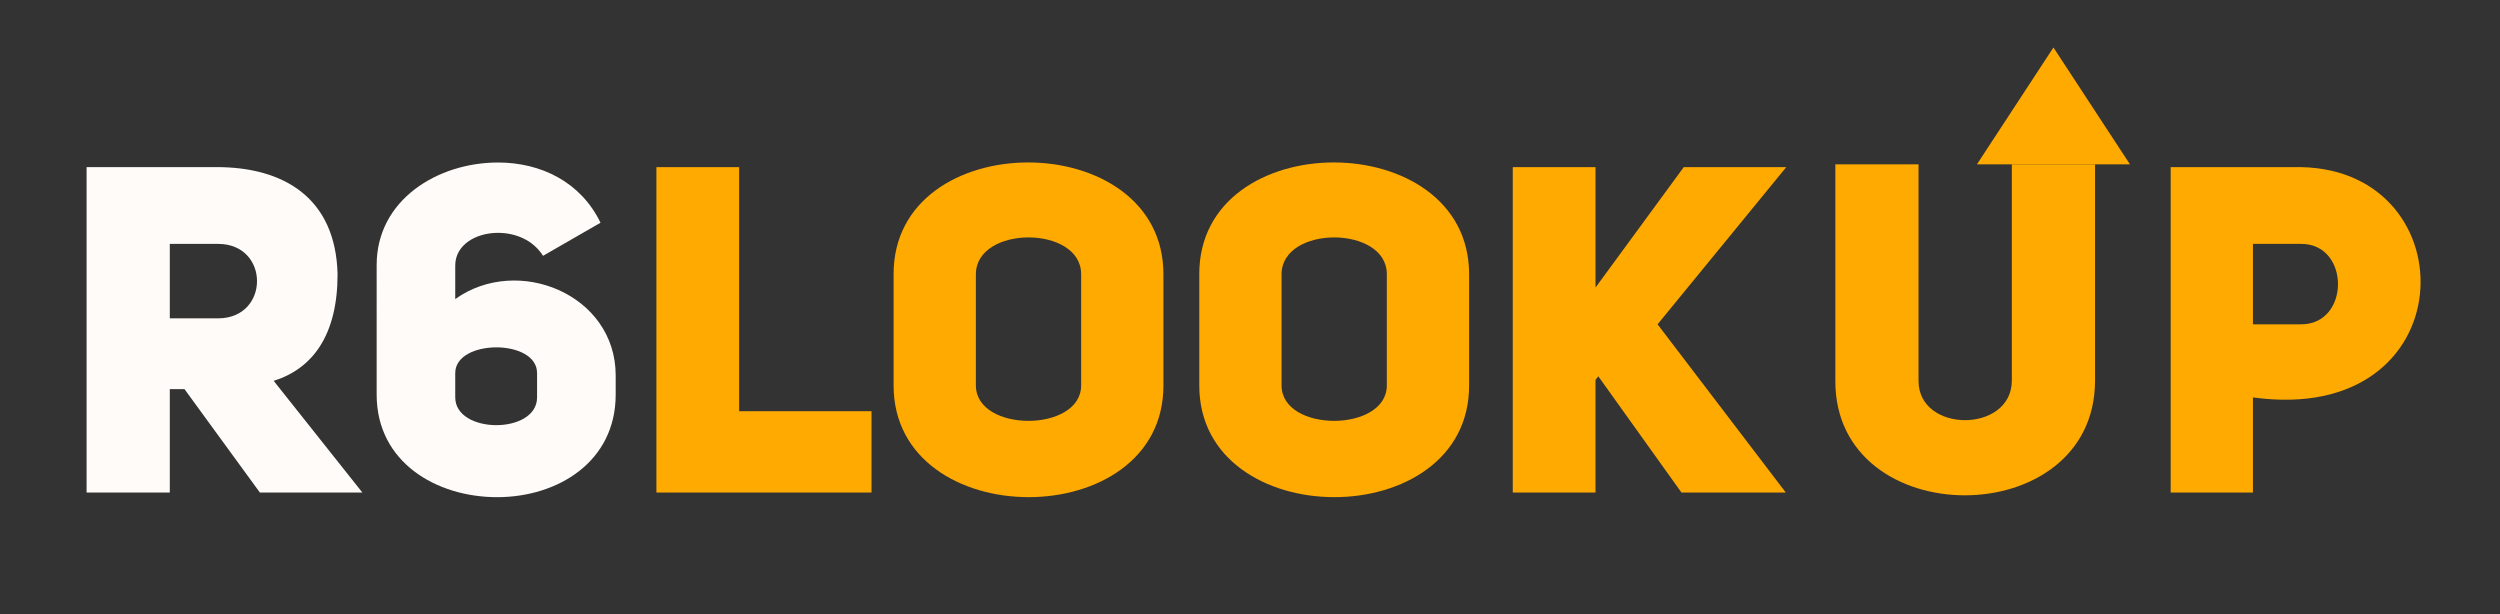 <svg id="Layer_1" data-name="Layer 1" xmlns="http://www.w3.org/2000/svg" viewBox="0 0 7214.61 1773.23"><rect x="0" y="0" width="7214.61" height="1773.23" fill="#333333" stroke="none"/><defs><style>.cls-1{fill:#fffbf8;}.cls-2{fill:#fa0;}</style></defs><title>SVG</title><path class="cls-1" d="M532.44,1123H490v298.47H249.89V482.25H625.3c193.67,0,343.57,88.88,348.88,309.08,0,173.78-70.31,271.95-184.39,307.76l256,322.35H750Zm96.84-204.29c149.9,0,149.9-214.9,0-214.9H490v214.9Z"/><path class="cls-1" d="M1567.14,738.27c-29.18-46.43-80.91-66.32-130-66.32-63.67,0-123.37,34.49-123.37,94.18V863c180.41-128.68,463-13.27,463,220.2v55.72c0,193.67-167.15,295.82-342.25,295.82s-347.55-100.82-347.55-295.82V764.8c0-188.37,176.43-295.82,350.2-295.82,123.37,0,238.78,55.72,295.82,173.78Zm-17.24,338.27c0-99.49-236.13-98.16-236.13,0v70.31c0,106.12,236.13,107.45,236.13,0Z"/><path class="cls-2" d="M1894.29,482.26h238.78v704.39h382v234.8H1894.29Z"/><path class="cls-2" d="M2578.78,791.34c-.81-431.23,778.76-428.85,778.68,0v321c.51,430.27-778.72,429.34-778.68,0Zm237.45,321c.24,136.55,303.58,136,303.78,0v-321c.14-141.36-303.23-141.81-303.78,0Z"/><path class="cls-2" d="M3460.93,791.34c-.81-431.23,778.76-428.85,778.68,0v321c.51,430.27-778.72,429.34-778.68,0Zm237.45,321c.24,136.55,303.58,136,303.78,0v-321c.14-141.35-303.23-141.81-303.78,0Z"/><path class="cls-2" d="M4859.1,482.26h295.82L4783.49,935.94l370.1,485.51H4852.47l-240.11-335.61-8,10.61v325H4365.62V482.26H4604.4V829.81Z"/><path class="cls-2" d="M6264.22,482.26h375.41c487.66,8.5,475.37,749.16-138,664.6v274.59H6264.22Zm375.41,453.68c143.27,1.32,143.27-233.48,0-232.15h-138V935.94Z"/><path class="cls-2" d="M5536.57,1099.1c0,151.23,268,151.23,269.29,0V474.3H6046v624.8c-1.33,440.41-750.82,440.41-749.5,0V474.3h240.11Z"/><polygon class="cls-2" points="6146.74 474.3 5705.08 474.3 5925.9 137.04 6146.74 474.3"/></svg>
